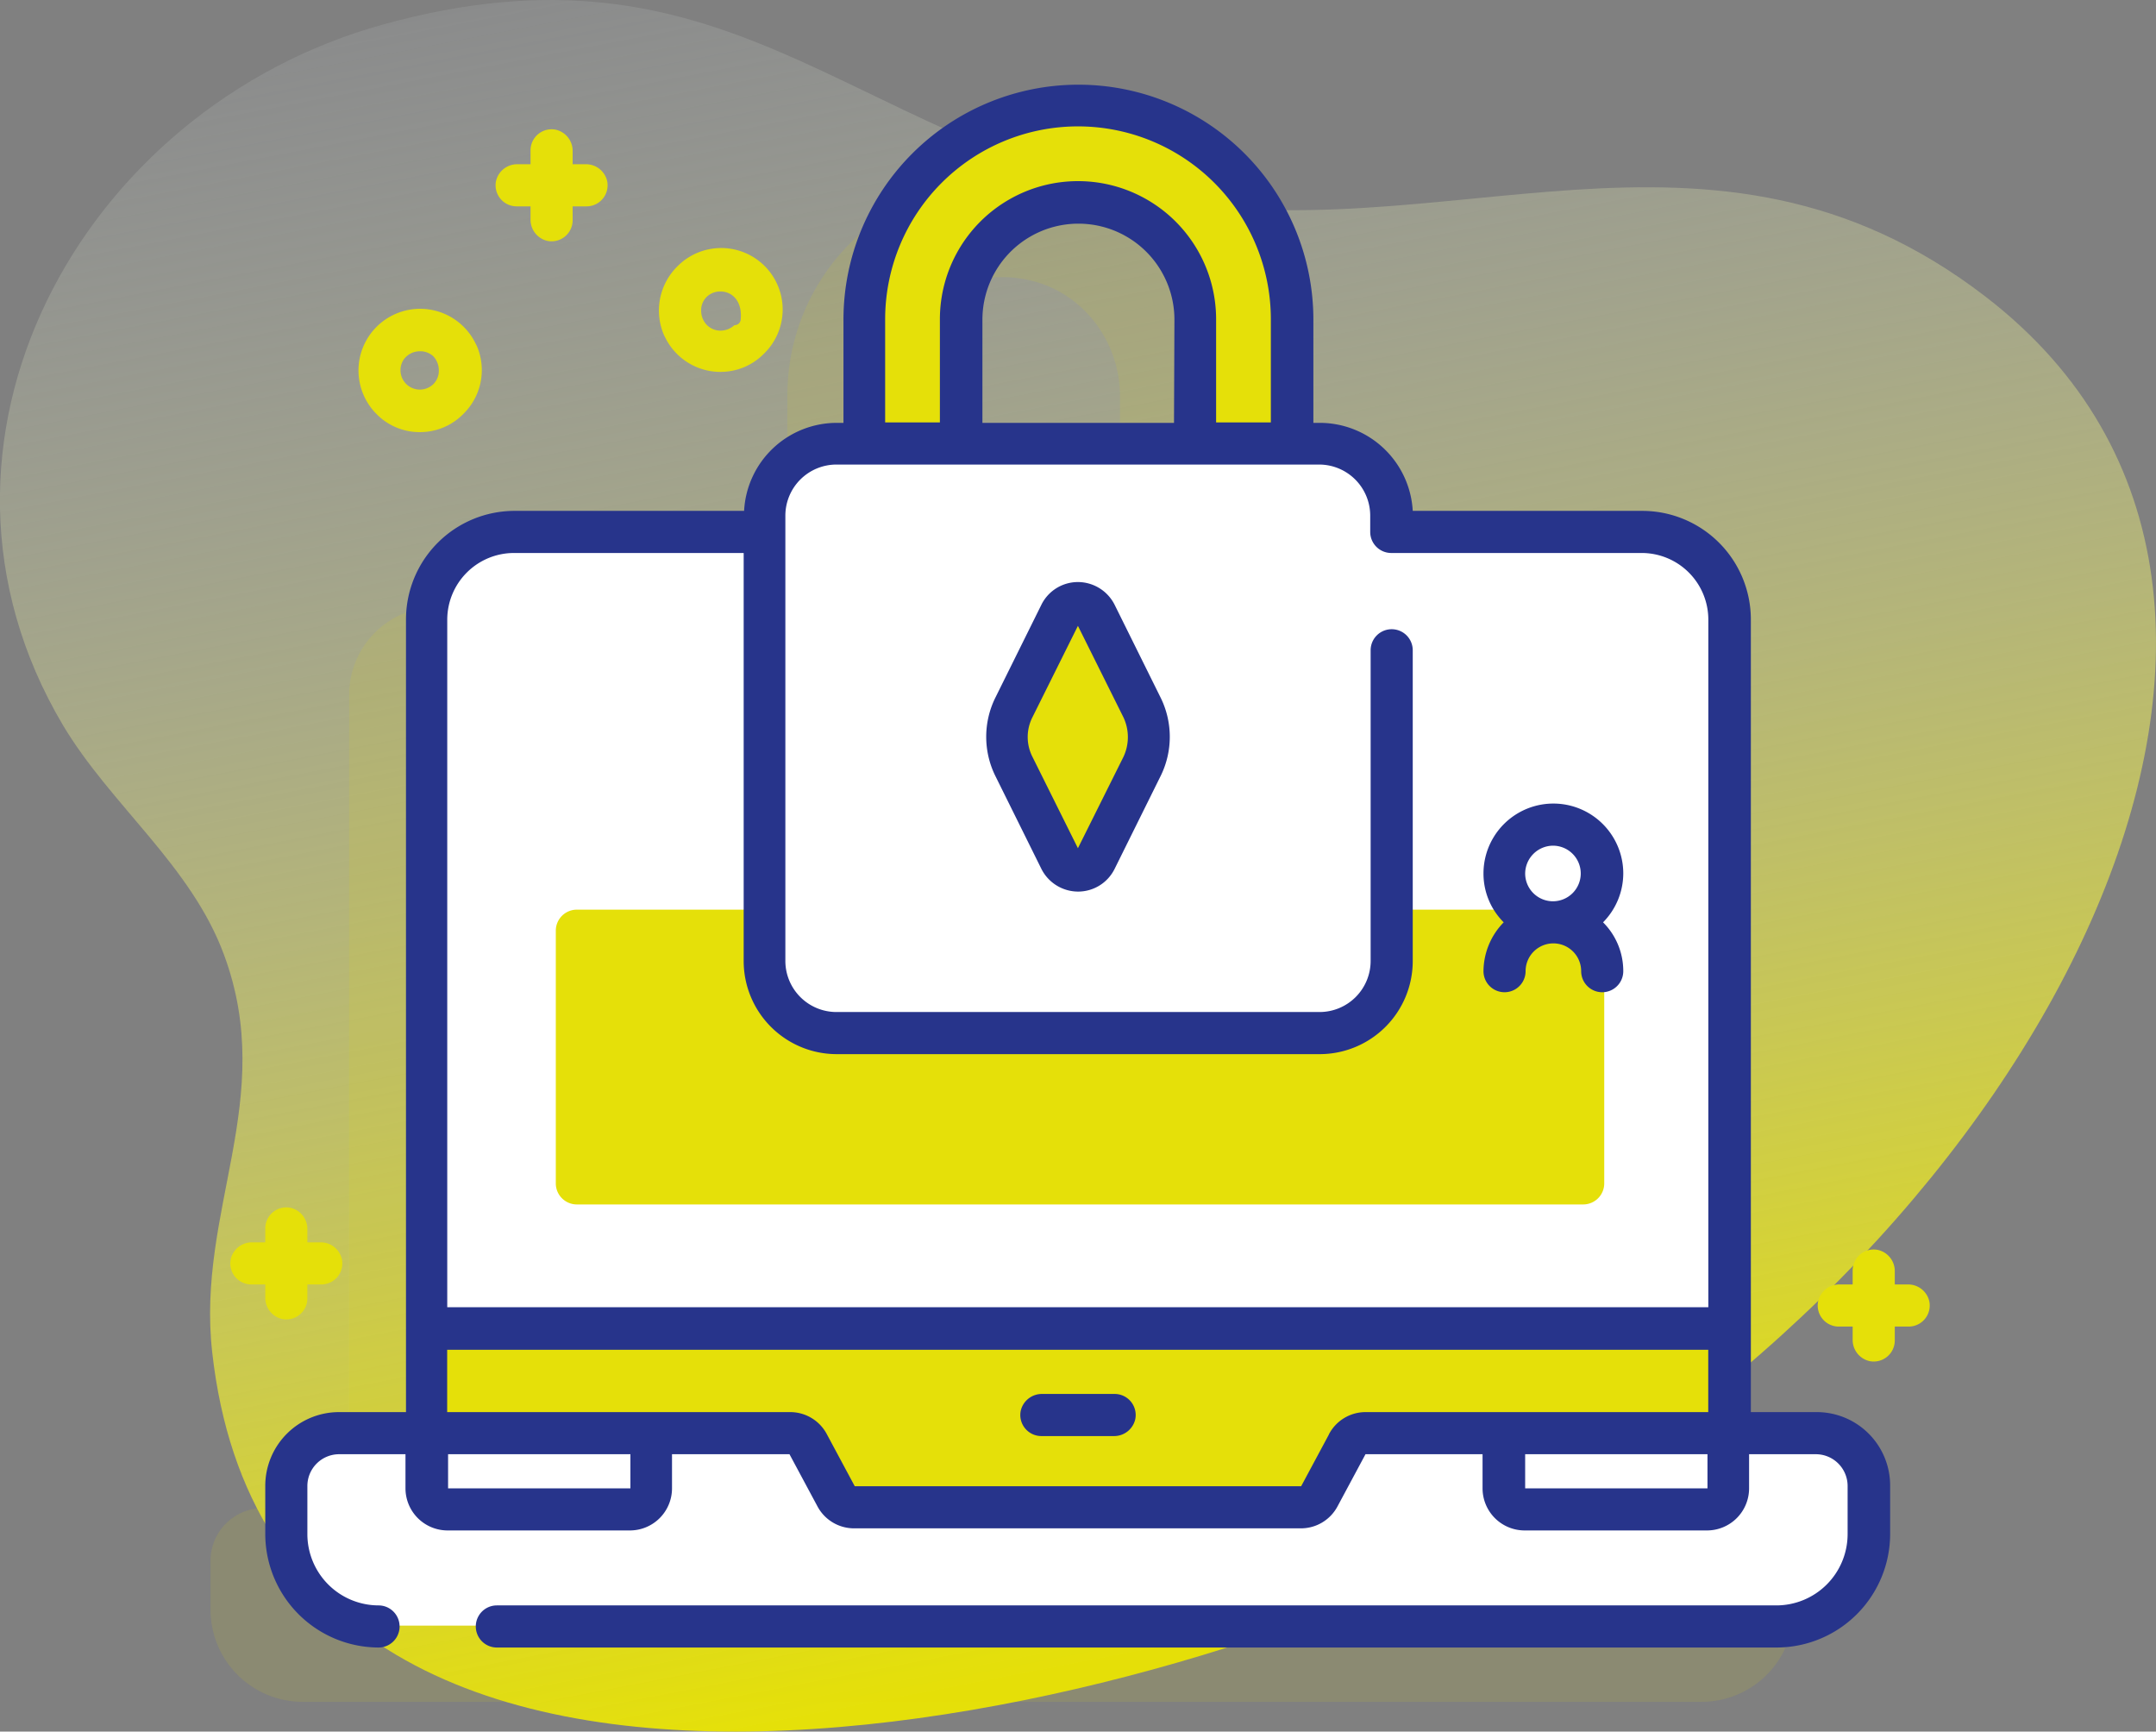 <svg xmlns="http://www.w3.org/2000/svg" xmlns:xlink="http://www.w3.org/1999/xlink" viewBox="0 0 512.04 411.17"><rect x="0" y="0" width="512.04" height="411.17" fill="#808080" stroke="none"/><defs><style>.cls-1{fill:url(#Безымянный_градиент_7);}.cls-2,.cls-3{fill:#e5e009;}.cls-2{opacity:0.11;isolation:isolate;}.cls-4{fill:#fff;}.cls-5{fill:#27348b;}</style><linearGradient id="Безымянный_градиент_7" x1="776.11" y1="-7259.68" x2="866.11" y2="-7726.16" gradientTransform="matrix(1, 0, 0, -1, -561.6, -7339.77)" gradientUnits="userSpaceOnUse"><stop offset="0" stop-color="#d2dbfc" stop-opacity="0"/><stop offset="1" stop-color="#e5e009"/></linearGradient></defs><g id="Слой_2" data-name="Слой 2"><g id="Capa_1" data-name="Capa 1"><path class="cls-1" d="M471.52,70.41c-65.4-50.3-128.9-9.3-199.6-23.8C200.62,32,172.22-16.59,91,5.81c-72,19.9-115.6,99.6-76.1,166.3,11.3,19,30.5,33.4,38.3,54.6,12.7,34.3-6.6,60.7-2.8,94.4,15.6,140.1,229.6,85.8,308.3,42.2C482.22,295,565.72,142.81,471.52,70.41Z"/><path class="cls-2" d="M413.62,358H393V156.91a12.76,12.76,0,0,0-12.8-12.8H313v-10.5a10.5,10.5,0,0,0-10.5-10.5H289V94.31c0-25-17.8-46.8-42.5-50.8A51,51,0,0,0,187,93.61v29.5h-6.9a17.09,17.09,0,0,0-17.1,17.1v3.9h-59.3A20.87,20.87,0,0,0,82.92,165v193.1H62.52A12.5,12.5,0,0,0,50,370.61v11.5a21.89,21.89,0,0,0,21.8,22h332.4a21.89,21.89,0,0,0,21.8-22v-11.6a12.48,12.48,0,0,0-12.4-12.5ZM210,94a28.11,28.11,0,0,1,34.3-27.5c12.8,2.8,21.7,14.5,21.7,27.6V124H210V94Z"/><path class="cls-3" d="M296.62,135.11a11.59,11.59,0,0,1-12.6-11.5V76.21c0-13.1-9-24.8-21.8-27.6A28.08,28.08,0,0,0,228,75.91v47.3c0,6-4.5,11.3-10.4,11.8a11.59,11.59,0,0,1-12.6-11.5V76.31c0-25,17.8-46.8,42.5-50.8A51,51,0,0,1,307,75.81v47.3C307,129.31,302.52,134.61,296.62,135.11Z"/><path class="cls-4" d="M411,146.91V356a5,5,0,0,1-5,5H101V146.91a20.89,20.89,0,0,1,20.9-20.9h268.3A20.87,20.87,0,0,1,411,146.91Z"/><path class="cls-3" d="M376,286H137a5,5,0,0,1-5-5V221a5,5,0,0,1,5-5H376a5,5,0,0,1,5,5v60A5,5,0,0,1,376,286Z"/><path class="cls-3" d="M411,315v41a5,5,0,0,1-5,5H101V315Z"/><path class="cls-4" d="M444,352.71v11.4a21.89,21.89,0,0,1-21.9,21.9H89.92A21.89,21.89,0,0,1,68,364.11v-11.6A12.5,12.5,0,0,1,80.52,340h107.1a4.77,4.77,0,0,1,4.4,2.7l6.6,12.6A5,5,0,0,0,203,358H309a4.77,4.77,0,0,0,4.4-2.7l6.6-12.6a5,5,0,0,1,4.4-2.7h107.1a12.61,12.61,0,0,1,12.5,12.7Z"/><path class="cls-4" d="M149,358H106a5,5,0,0,1-5-5V340h53v13A5,5,0,0,1,149,358Z"/><path class="cls-4" d="M405,358H362a5,5,0,0,1-5-5V340h53v13A5,5,0,0,1,405,358Z"/><path class="cls-4" d="M313.92,245H199.12a17.09,17.09,0,0,1-17.1-17.1V122.11a17.09,17.09,0,0,1,17.1-17.1H314a17.09,17.09,0,0,1,17.1,17.1V228A17.16,17.16,0,0,1,313.92,245Z"/><path class="cls-3" d="M251.82,145.81l-11,22.2a15.46,15.46,0,0,0,0,13.9l11,22.2a4.75,4.75,0,0,0,8.5,0l11-22.2a15.46,15.46,0,0,0,0-13.9l-11-22.2a4.75,4.75,0,0,0-8.5,0Z"/><path class="cls-3" d="M99.72,102.61a14.3,14.3,0,0,1-10.3-4.3,14.64,14.64,0,1,1,23.5-16.8,10.84,10.84,0,0,1,.8,1.9,14.53,14.53,0,0,1-3.6,14.8h0a14.39,14.39,0,0,1-10.4,4.4Zm0-19.2a4.73,4.73,0,0,0-3.8,1.9,4.6,4.6,0,0,0,7,5.9h0a4.45,4.45,0,0,0,1.3-3.3,4.87,4.87,0,0,0-1.3-3.3A4.54,4.54,0,0,0,99.72,83.41Z"/><path class="cls-3" d="M171.12,88.31a14.62,14.62,0,0,1-13.1-8.1,10.84,10.84,0,0,1-.8-1.9,14.72,14.72,0,0,1,3.6-15A14.6,14.6,0,1,1,181.42,84h0a14.37,14.37,0,0,1-10.3,4.3Zm0-19.1a4.6,4.6,0,0,0-3.3,1.3,4.45,4.45,0,0,0-1.3,3.3,4.87,4.87,0,0,0,1.3,3.3,4.53,4.53,0,0,0,3.3,1.4,4.87,4.87,0,0,0,3.3-1.3h0a1.45,1.45,0,0,0,1.5-1.4C176.32,71.31,173.72,69.21,171.12,69.21Z"/><path class="cls-3" d="M453.12,305H450v-3.1a5.15,5.15,0,0,0-4-5.1,5,5,0,0,0-6,4.9V305h-3.1a5.15,5.15,0,0,0-5.1,4,5,5,0,0,0,4.9,6H440v3.1a5.15,5.15,0,0,0,4,5.1,5,5,0,0,0,6-4.9V315h3.3a5,5,0,0,0,4.9-6A5.15,5.15,0,0,0,453.12,305Z"/><path class="cls-3" d="M76.12,295H73v-3.1a5.15,5.15,0,0,0-4-5.1,5,5,0,0,0-6,4.9V295h-3.1a5.15,5.15,0,0,0-5.1,4,5,5,0,0,0,4.9,6H63v3.1a5.15,5.15,0,0,0,4,5.1,5,5,0,0,0,6-4.9V305h3.3a5,5,0,0,0,4.9-6A5.15,5.15,0,0,0,76.12,295Z"/><path class="cls-3" d="M139.12,39H136v-3.1a5.15,5.15,0,0,0-4-5.1,5,5,0,0,0-6,4.9V39h-3.1a5.15,5.15,0,0,0-5.1,4,5,5,0,0,0,4.9,6H126v3.1a5.15,5.15,0,0,0,4,5.1,5,5,0,0,0,6-4.9V49h3.3a5,5,0,0,0,4.9-6A5.15,5.15,0,0,0,139.12,39Z"/><path class="cls-5" d="M264.72,331h-17.2a5.15,5.15,0,0,0-5.1,4,5,5,0,0,0,4.9,6h17.2a5.15,5.15,0,0,0,5.1-4,5,5,0,0,0-4.9-6Z"/><path class="cls-5" d="M264.72,143.61a9.78,9.78,0,0,0-8.7-5.4,9.67,9.67,0,0,0-8.7,5.4l-11,22.2a21,21,0,0,0,0,18.3l11,22.2a9.78,9.78,0,0,0,8.7,5.4,9.67,9.67,0,0,0,8.7-5.4l11-22.2a21,21,0,0,0,0-18.3Zm-8.5,4.4h0l-4.5-2.2Zm10.6,31.7L256,201.41l-10.8-21.7a10.38,10.38,0,0,1,0-9.4l10.8-21.7,10.8,21.7A11,11,0,0,1,266.82,179.71Z"/><path class="cls-5" d="M385.52,207.41a16.6,16.6,0,1,0-33.2,0,16.33,16.33,0,0,0,4.8,11.6,16.75,16.75,0,0,0-4.8,11.6,5,5,0,1,0,10,0,6.6,6.6,0,1,1,13.2,0,5,5,0,0,0,10,0,16.33,16.33,0,0,0-4.8-11.6A16.57,16.57,0,0,0,385.52,207.41Zm-16.7-6.6a6.6,6.6,0,1,1-6.6,6.6A6.66,6.66,0,0,1,368.82,200.81Z"/><path class="cls-5" d="M431.52,335.31h-15.7V147.11a25.8,25.8,0,0,0-25.8-25.8h-54.5a22.13,22.13,0,0,0-22-20.9h-1.6V75.91a55.8,55.8,0,1,0-111.6,0v24.5h-1.6a22.06,22.06,0,0,0-22,20.9h-54.5a25.8,25.8,0,0,0-25.8,25.8v188.2H80.52A17.52,17.52,0,0,0,63,352.81v11.5a27,27,0,0,0,26.9,26.9,5,5,0,1,0,0-10A16.94,16.94,0,0,1,73,364.31v-11.5a7.55,7.55,0,0,1,7.5-7.5h15.8v8.1a10,10,0,0,0,10,10h43.3a10,10,0,0,0,10-10v-8.1h27.9l6.6,12.3a9.84,9.84,0,0,0,8.8,5.3h106a9.84,9.84,0,0,0,8.8-5.3l6.6-12.3h27.8v8.1a10,10,0,0,0,10,10h43.3a10,10,0,0,0,10-10v-8.1h15.9a7.55,7.55,0,0,1,7.5,7.5v11.5a16.94,16.94,0,0,1-16.9,16.9H118a5,5,0,1,0,0,10H422a27,27,0,0,0,26.9-26.9v-11.5a17.43,17.43,0,0,0-17.4-17.5ZM210.22,75.81a45.8,45.8,0,0,1,91.6,0v24.5h-13V75.81a32.8,32.8,0,0,0-65.6,0v24.5h-13V75.81Zm68.6,24.6h-45.5V75.91a22.8,22.8,0,1,1,45.6,0l-.1,24.5Zm-156.7,30.9h54.5v96.9a22.11,22.11,0,0,0,22.1,22.1h114.7a22.11,22.11,0,0,0,22.1-22.1v-73.8a5,5,0,1,0-10,0v73.8a12.14,12.14,0,0,1-12.1,12.1H198.62a12.14,12.14,0,0,1-12.1-12.1V122.41a12.14,12.14,0,0,1,12.1-12.1h114.7a12.14,12.14,0,0,1,12.1,12.1v3.9a5,5,0,0,0,5,5h59.5a15.83,15.83,0,0,1,15.8,15.8v163.3H106.22V147.11a15.86,15.86,0,0,1,15.9-15.8Zm27.6,222.1h-43.3v-8.1h43.3Zm165.9-12.8-6.6,12.3H203l-6.6-12.3a9.84,9.84,0,0,0-8.8-5.3h-81.4v-14.8h299.5v14.8h-81.4a9.8,9.8,0,0,0-8.7,5.3Zm46.6,12.8v-8.1h43.3v8.1Z"/></g></g></svg>
